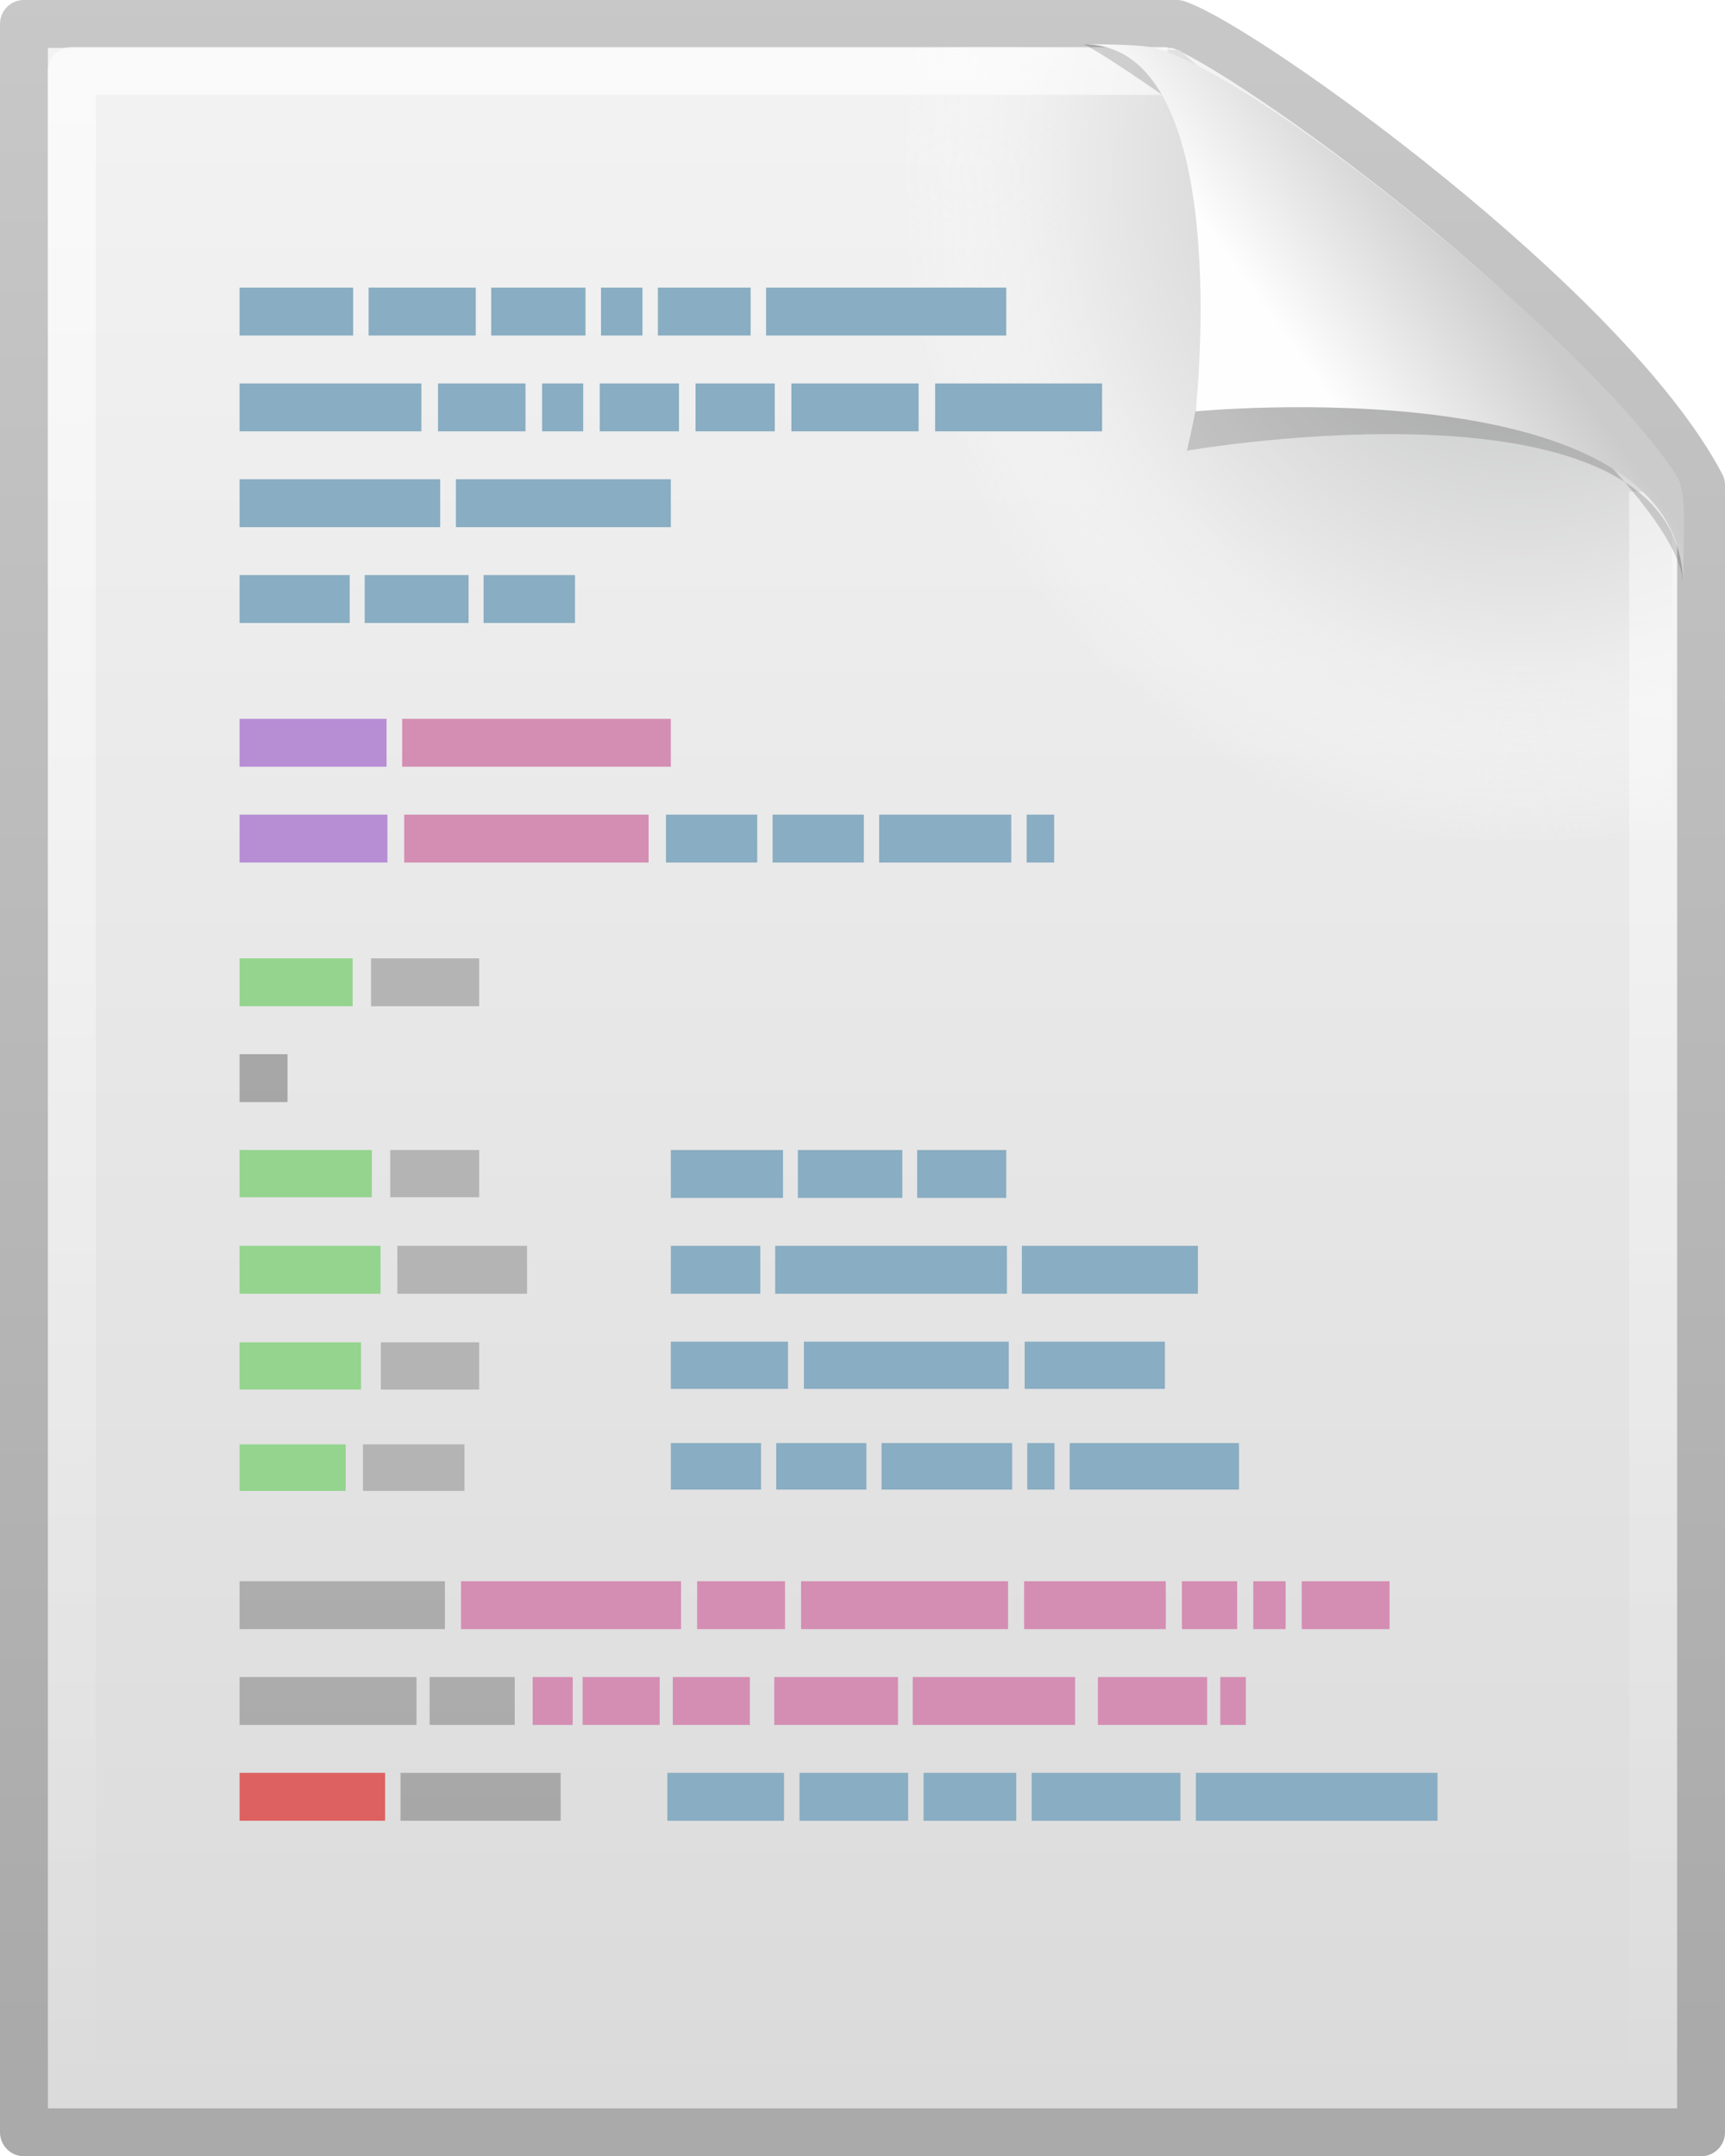 <?xml version="1.0" encoding="UTF-8" standalone="no"?>
<!-- Created with Inkscape (http://www.inkscape.org/) -->

<svg
   xmlns:svg="http://www.w3.org/2000/svg"
   xmlns="http://www.w3.org/2000/svg"
   xmlns:xlink="http://www.w3.org/1999/xlink"
   version="1.0"
   width="100%"
   height="100%"
   viewBox="0 0 36 45.006"
   id="svg40231">
  <defs
     id="defs40233">
    <linearGradient
       id="linearGradient5048">
      <stop
         id="stop5050"
         style="stop-color:black;stop-opacity:0"
         offset="0" />
      <stop
         id="stop5056"
         style="stop-color:black;stop-opacity:1"
         offset="0.5" />
      <stop
         id="stop5052"
         style="stop-color:black;stop-opacity:0"
         offset="1" />
    </linearGradient>
    <linearGradient
       x1="302.857"
       y1="366.648"
       x2="302.857"
       y2="609.505"
       id="linearGradient3333"
       xlink:href="#linearGradient5048"
       gradientUnits="userSpaceOnUse"
       gradientTransform="matrix(0.067,0,0,0.015,-0.341,37.04)" />
    <radialGradient
       cx="605.714"
       cy="486.648"
       r="117.143"
       fx="605.714"
       fy="486.648"
       id="radialGradient3330"
       xlink:href="#linearGradient5060"
       gradientUnits="userSpaceOnUse"
       gradientTransform="matrix(-0.023,0,0,0.015,21.623,37.04)" />
    <linearGradient
       id="linearGradient5060">
      <stop
         id="stop5062"
         style="stop-color:black;stop-opacity:1"
         offset="0" />
      <stop
         id="stop5064"
         style="stop-color:black;stop-opacity:0"
         offset="1" />
    </linearGradient>
    <radialGradient
       cx="605.714"
       cy="486.648"
       r="117.143"
       fx="605.714"
       fy="486.648"
       id="radialGradient3327"
       xlink:href="#linearGradient5060"
       gradientUnits="userSpaceOnUse"
       gradientTransform="matrix(0.023,0,0,0.015,26.361,37.04)" />
    <linearGradient
       id="linearGradient3104">
      <stop
         id="stop3106"
         style="stop-color:#aaa;stop-opacity:1"
         offset="0" />
      <stop
         id="stop3108"
         style="stop-color:#c8c8c8;stop-opacity:1"
         offset="1" />
    </linearGradient>
    <linearGradient
       x1="-51.786"
       y1="50.786"
       x2="-51.786"
       y2="2.906"
       id="linearGradient3324"
       xlink:href="#linearGradient3104"
       gradientUnits="userSpaceOnUse"
       gradientTransform="matrix(0.807,0,0,0.895,59.41,-2.981)" />
    <linearGradient
       id="linearGradient3600">
      <stop
         id="stop3602"
         style="stop-color:#f4f4f4;stop-opacity:1"
         offset="0" />
      <stop
         id="stop3604"
         style="stop-color:#dbdbdb;stop-opacity:1"
         offset="1" />
    </linearGradient>
    <linearGradient
       x1="25.132"
       y1="0.985"
       x2="25.132"
       y2="47.013"
       id="linearGradient3322"
       xlink:href="#linearGradient3600"
       gradientUnits="userSpaceOnUse"
       gradientTransform="matrix(1,0,0,0.956,-1.0064697e-7,-1.915)" />
    <radialGradient
       cx="102"
       cy="112.305"
       r="139.559"
       id="XMLID_8_"
       gradientUnits="userSpaceOnUse">
      <stop
         id="stop41"
         style="stop-color:#b7b8b9;stop-opacity:1"
         offset="0" />
      <stop
         id="stop47"
         style="stop-color:#ececec;stop-opacity:1"
         offset="0.189" />
      <stop
         id="stop49"
         style="stop-color:#fafafa;stop-opacity:0"
         offset="0.257" />
      <stop
         id="stop51"
         style="stop-color:white;stop-opacity:0"
         offset="0.301" />
      <stop
         id="stop53"
         style="stop-color:#fafafa;stop-opacity:0"
         offset="0.531" />
      <stop
         id="stop55"
         style="stop-color:#ebecec;stop-opacity:0"
         offset="0.845" />
      <stop
         id="stop57"
         style="stop-color:#e1e2e3;stop-opacity:0"
         offset="1" />
    </radialGradient>
    <radialGradient
       cx="102"
       cy="112.305"
       r="139.559"
       id="radialGradient3319"
       xlink:href="#XMLID_8_"
       gradientUnits="userSpaceOnUse"
       gradientTransform="matrix(0.362,0,0,-0.391,0.851,47.517)" />
    <linearGradient
       id="linearGradient3211">
      <stop
         id="stop3213"
         style="stop-color:white;stop-opacity:1"
         offset="0" />
      <stop
         id="stop3215"
         style="stop-color:white;stop-opacity:0"
         offset="1" />
    </linearGradient>
    <linearGradient
       x1="24"
       y1="2"
       x2="24"
       y2="46.017"
       id="linearGradient3316"
       xlink:href="#linearGradient3211"
       gradientUnits="userSpaceOnUse"
       gradientTransform="matrix(1,0,0,0.978,0,-0.967)" />
    <filter
       x="-0.148"
       y="-0.164"
       width="1.297"
       height="1.329"
       style="color-interpolation-filters:sRGB"
       id="filter3212">
      <feGaussianBlur
         id="feGaussianBlur3214"
         stdDeviation="0.774" />
    </filter>
    <linearGradient
       id="linearGradient8589">
      <stop
         id="stop8591"
         style="stop-color:#fefefe;stop-opacity:1"
         offset="0" />
      <stop
         id="stop8593"
         style="stop-color:#cbcbcb;stop-opacity:1"
         offset="1" />
    </linearGradient>
    <linearGradient
       x1="32.892"
       y1="8.059"
       x2="36.358"
       y2="5.457"
       id="linearGradient3312"
       xlink:href="#linearGradient8589"
       gradientUnits="userSpaceOnUse"
       gradientTransform="matrix(0.998,0,0,1.041,0.164,-1.106)" />
    <linearGradient
       x1="22.104"
       y1="40.124"
       x2="22.104"
       y2="10.035"
       id="linearGradient6119"
       xlink:href="#linearGradient5031"
       gradientUnits="userSpaceOnUse"
       gradientTransform="matrix(0.666,0,0,1.441,4.52,-11.849)" />
    <linearGradient
       x1="22.104"
       y1="40.124"
       x2="22.104"
       y2="10.035"
       id="linearGradient6103"
       xlink:href="#linearGradient5031"
       gradientUnits="userSpaceOnUse"
       gradientTransform="matrix(1.01,0,0,1.441,-0.547,-6.083)" />
    <linearGradient
       x1="22.104"
       y1="40.124"
       x2="22.104"
       y2="10.035"
       id="linearGradient6100"
       xlink:href="#linearGradient5031"
       gradientUnits="userSpaceOnUse"
       gradientTransform="matrix(1.01,0,0,1.441,-0.547,-6.083)" />
    <linearGradient
       x1="22.104"
       y1="40.124"
       x2="22.104"
       y2="10.035"
       id="linearGradient6090"
       xlink:href="#linearGradient5031"
       gradientUnits="userSpaceOnUse"
       gradientTransform="matrix(1.023,0,0,1.441,-0.699,-6.528)" />
    <linearGradient
       x1="22.104"
       y1="40.124"
       x2="22.104"
       y2="10.035"
       id="linearGradient5988"
       xlink:href="#linearGradient5031"
       gradientUnits="userSpaceOnUse"
       gradientTransform="matrix(0.334,0,0,1.421,9.679,-1.238)" />
    <linearGradient
       x1="22.104"
       y1="40.124"
       x2="22.104"
       y2="10.035"
       id="linearGradient5984"
       xlink:href="#linearGradient5031"
       gradientUnits="userSpaceOnUse"
       gradientTransform="matrix(0.488,0,0,1.441,7.777,0.408)" />
    <linearGradient
       x1="22.104"
       y1="40.124"
       x2="22.104"
       y2="10.035"
       id="linearGradient5980"
       xlink:href="#linearGradient5031"
       gradientUnits="userSpaceOnUse"
       gradientTransform="matrix(0.369,0,0,1.421,9.012,2.78)" />
    <linearGradient
       x1="22.104"
       y1="40.124"
       x2="22.104"
       y2="10.035"
       id="linearGradient6073"
       xlink:href="#linearGradient5031"
       gradientUnits="userSpaceOnUse"
       gradientTransform="matrix(0.381,0,0,1.401,8.479,5.258)" />
    <linearGradient
       x1="22.104"
       y1="40.124"
       x2="22.104"
       y2="10.035"
       id="linearGradient6143"
       xlink:href="#linearGradient5031"
       gradientUnits="userSpaceOnUse"
       gradientTransform="matrix(0.406,0,0,1.441,8.314,-5.594)" />
    <linearGradient
       id="linearGradient5031">
      <stop
         id="stop5033"
         style="stop-color:#a3a3a3;stop-opacity:1"
         offset="0" />
      <stop
         id="stop5035"
         style="stop-color:#bababa;stop-opacity:1"
         offset="1" />
    </linearGradient>
    <linearGradient
       x1="22.104"
       y1="40.124"
       x2="22.104"
       y2="10.035"
       id="linearGradient6065"
       xlink:href="#linearGradient5031"
       gradientUnits="userSpaceOnUse"
       gradientTransform="matrix(1.783,0,0,1.441,-37.939,-28.441)" />
  </defs>
  <g
     id="layer1"
     transform="translate(-6,0.003)">
    <path
       d="m 6.5,0.497 c 8.02,0 16.041,0 24.061,0 1.407,0.475 8.965,5.882 10.939,9.626 0,11.46 0,22.919 0,34.379 -11.667,0 -23.333,0 -35,0 0,-14.669 0,-29.337 0,-44.006 z"
       id="path4160"
       style="display:inline;fill:url(#linearGradient3322);fill-opacity:1;stroke:url(#linearGradient3324);stroke-width:1;stroke-linecap:butt;stroke-linejoin:round;stroke-miterlimit:4;stroke-dasharray:none;stroke-dashoffset:0;stroke-opacity:1" />
    <path
       d="m 7.362,44 c -0.199,0 -0.362,-0.175 -0.362,-0.391 l 0,-42.204 c 0,-0.216 0.162,-0.391 0.362,-0.391 C 14.845,1.122 23.137,0.853 30.611,1.041 L 40.894,9.907 41,43.609 C 41,43.825 40.838,44 40.638,44 L 7.362,44 Z"
       id="path4191"
       style="fill:url(#radialGradient3319);fill-opacity:1" />
    <path
       d="m 40.5,10.259 c 0,10.949 0,22.314 0,33.263 -11,0 -22,0 -33,0 0,-14.015 0,-28.03 0,-42.045 7.562,0 15.304,0 22.866,0"
       id="path2435"
       style="display:inline;opacity:0.6;fill:none;stroke:url(#linearGradient3316);stroke-width:1;stroke-linecap:butt;stroke-linejoin:round;stroke-miterlimit:4;stroke-dasharray:none;stroke-dashoffset:0;stroke-opacity:1" />
    <path
       d="m 28.617,0.921 c 4.283,0 2.153,8.483 2.153,8.483 0,0 10.358,-1.802 10.358,2.819 0,-2.61 -11.302,-10.729 -12.511,-11.302 z"
       id="path12038"
       style="display:inline;opacity:0.4;fill:#000000;fill-opacity:1;fill-rule:evenodd;stroke:none;filter:url(#filter3212)" />
    <path
       d="m 28.617,0.921 c 3.186,0 2.336,7.662 2.336,7.662 0,0 10.175,-0.981 10.175,3.64 0,-1.126 0.086,-1.932 -0.134,-2.284 C 39.416,7.415 32.599,1.751 30.137,1.009 29.953,0.953 29.544,0.921 28.617,0.921 Z"
       id="path4474"
       style="display:inline;fill:url(#linearGradient3312);fill-opacity:1;fill-rule:evenodd;stroke:none" />
    <path
       d="m 11,6 2.37,0 0,1 L 11,7 11,6 Z"
       id="path4149"
       style="display:inline;fill:#89adc2;fill-opacity:1;stroke:none" />
    <path
       d="m 13.693,6 2.236,0 0,1 -2.236,0 0,-1 z"
       id="path4147"
       style="display:inline;fill:#89adc2;fill-opacity:1;stroke:none" />
    <path
       d="m 16.251,6 1.968,0 0,1 -1.968,0 0,-1 z"
       id="path4145"
       style="display:inline;fill:#89adc2;fill-opacity:1;stroke:none" />
    <path
       d="m 18.543,6 0.865,0 0,1 -0.865,0 0,-1 z"
       id="path4143"
       style="display:inline;fill:#89adc2;fill-opacity:1;stroke:none" />
    <path
       d="m 19.73,6 1.935,0 0,1 -1.935,0 0,-1 z"
       id="path4141"
       style="display:inline;fill:#89adc2;fill-opacity:1;stroke:none" />
    <path
       d="M 21.988,6 27,6 l 0,1 -5.012,0 0,-1 z"
       id="path4139"
       style="display:inline;fill:#89adc2;fill-opacity:1;stroke:none" />
    <path
       d="m 11,12 2.298,0 0,1 L 11,13 11,12 Z"
       id="path4131"
       style="display:inline;fill:#89adc2;fill-opacity:1;stroke:none" />
    <path
       d="m 13.611,12 2.168,0 0,1 -2.168,0 0,-1 z"
       id="path4129"
       style="display:inline;fill:#89adc2;fill-opacity:1;stroke:none" />
    <path
       d="M 16.092,12 18,12 l 0,1 -1.908,0 0,-1 z"
       id="path4127"
       style="display:inline;fill:#89adc2;fill-opacity:1;stroke:none" />
    <path
       d="m 11,8 3.794,0 0,1 L 11,9 11,8 Z"
       id="path4113"
       style="display:inline;fill:#89adc2;fill-opacity:1;stroke:none" />
    <path
       d="m 15.141,8 1.826,0 0,1 -1.826,0 0,-1 z"
       id="path4111"
       style="display:inline;fill:#89adc2;fill-opacity:1;stroke:none" />
    <path
       d="m 17.313,8 0.858,0 0,1 -0.858,0 0,-1 z"
       id="path4109"
       style="display:inline;fill:#89adc2;fill-opacity:1;stroke:none" />
    <path
       d="m 18.517,8 1.653,0 0,1 -1.653,0 0,-1 z"
       id="path4107"
       style="display:inline;fill:#89adc2;fill-opacity:1;stroke:none" />
    <path
       d="m 20.516,8 1.653,0 0,1 -1.653,0 0,-1 z"
       id="path4105"
       style="display:inline;fill:#89adc2;fill-opacity:1;stroke:none" />
    <path
       d="m 22.516,8 2.655,0 0,1 -2.655,0 0,-1 z"
       id="path4103"
       style="display:inline;fill:#89adc2;fill-opacity:1;stroke:none" />
    <path
       d="M 25.516,8 29,8 l 0,1 -3.484,0 0,-1 z"
       id="path4101"
       style="display:inline;fill:#89adc2;fill-opacity:1;stroke:none" />
    <path
       d="m 11,10 4.186,0 0,1 L 11,11 11,10 Z"
       id="path4095"
       style="display:inline;fill:#89adc2;fill-opacity:1;stroke:none" />
    <path
       d="M 15.514,10 20,10 l 0,1 -4.486,0 0,-1 z"
       id="path4093"
       style="display:inline;fill:#89adc2;fill-opacity:1;stroke:none" />
    <path
       d="m 11,15 3.067,0 0,1 L 11,16 11,15 Z"
       id="path4063"
       style="display:inline;fill:#b78ed4;fill-opacity:1;stroke:none" />
    <path
       d="M 14.393,15 20,15 l 0,1 -5.607,0 0,-1 z"
       id="path4061"
       style="display:inline;fill:#d48eb3;fill-opacity:1;stroke:none" />
    <path
       d="m 11,17 3.085,0 0,1 L 11,18 11,17 Z"
       id="path4049"
       style="display:inline;fill:#b78ed4;fill-opacity:1;stroke:none" />
    <path
       d="m 14.435,17 5.101,0 0,1 -5.101,0 0,-1 z"
       id="path4045"
       style="display:inline;fill:#d48eb3;fill-opacity:1;stroke:none" />
    <path
       d="m 19.899,17 1.904,0 0,1 -1.904,0 0,-1 z"
       id="path4043"
       style="display:inline;fill:#89adc2;fill-opacity:1;stroke:none" />
    <path
       d="m 22.124,17 1.904,0 0,1 -1.904,0 0,-1 z"
       id="path4041"
       style="display:inline;fill:#89adc2;fill-opacity:1;stroke:none" />
    <path
       d="m 24.348,17 2.757,0 0,1 -2.757,0 0,-1 z"
       id="path4039"
       style="display:inline;fill:#89adc2;fill-opacity:1;stroke:none" />
    <path
       d="M 27.426,17 28,17 l 0,1 -0.574,0 0,-1 z"
       id="path4037"
       style="display:inline;fill:#89adc2;fill-opacity:1;stroke:none" />
    <path
       d="m 11,37 3.037,0 0,1 L 11,38 11,37 Z"
       id="path4009"
       style="display:inline;fill:#de6161;fill-opacity:1;stroke:none" />
    <path
       d="m 14.359,37 3.342,0 0,1 -3.342,0 0,-1 z"
       id="path4007"
       style="display:inline;fill:url(#linearGradient6119);fill-opacity:1;stroke:none" />
    <path
       d="m 19.927,37 2.435,0 0,1 -2.435,0 0,-1 z"
       id="path4005"
       style="display:inline;fill:#89adc2;fill-opacity:1;stroke:none" />
    <path
       d="m 25.275,37 1.934,0 0,1 -1.934,0 0,-1 z"
       id="path4003"
       style="display:inline;fill:#89adc2;fill-opacity:1;stroke:none" />
    <path
       d="m 27.531,37 3.104,0 0,1 -3.104,0 0,-1 z"
       id="path4001"
       style="display:inline;fill:#89adc2;fill-opacity:1;stroke:none" />
    <path
       d="M 30.958,37 36,37 l 0,1 -5.042,0 0,-1 z"
       id="path3999"
       style="display:inline;fill:#89adc2;fill-opacity:1;stroke:none" />
    <path
       d="m 22.685,37 2.268,0 0,1 -2.268,0 0,-1 z"
       id="path3997"
       style="display:inline;fill:#89adc2;fill-opacity:1;stroke:none" />
    <path
       d="m 11,35 3.692,0 0,1 L 11,36 11,35 Z"
       id="path4231"
       style="display:inline;fill:url(#linearGradient6103);fill-opacity:1;stroke:none" />
    <path
       d="m 14.966,35 1.776,0 0,1 -1.776,0 0,-1 z"
       id="path4229"
       style="display:inline;fill:url(#linearGradient6100);fill-opacity:1;stroke:none" />
    <path
       d="m 17.117,35 0.835,0 0,1 -0.835,0 0,-1 z"
       id="path4227"
       style="display:inline;fill:#d48eb3;fill-opacity:1;stroke:none" />
    <path
       d="m 18.159,35 1.608,0 0,1 -1.608,0 0,-1 z"
       id="path4225"
       style="display:inline;fill:#d48eb3;fill-opacity:1;stroke:none" />
    <path
       d="m 20.041,35 1.608,0 0,1 -1.608,0 0,-1 z"
       id="path4223"
       style="display:inline;fill:#d48eb3;fill-opacity:1;stroke:none" />
    <path
       d="m 22.158,35 2.583,0 0,1 -2.583,0 0,-1 z"
       id="path4221"
       style="display:inline;fill:#d48eb3;fill-opacity:1;stroke:none" />
    <path
       d="m 25.048,35 3.389,0 0,1 -3.389,0 0,-1 z"
       id="path4219"
       style="display:inline;fill:#d48eb3;fill-opacity:1;stroke:none" />
    <path
       d="m 28.913,35 2.28,0 0,1 -2.28,0 0,-1 z"
       id="path4217"
       style="display:inline;fill:#d48eb3;fill-opacity:1;stroke:none" />
    <path
       d="M 31.467,35 32,35 l 0,1 -0.533,0 0,-1 z"
       id="path4215"
       style="display:inline;fill:#d48eb3;fill-opacity:1;stroke:none" />
    <path
       d="m 11,33 4.285,0 0,1 L 11,34 11,33 Z"
       id="path4197"
       style="display:inline;fill:url(#linearGradient6090);fill-opacity:1;stroke:none" />
    <path
       d="m 15.621,33 4.592,0 0,1 -4.592,0 0,-1 z"
       id="path4195"
       style="display:inline;fill:#d48eb3;fill-opacity:1;stroke:none" />
    <path
       d="m 20.549,33 1.834,0 0,1 -1.834,0 0,-1 z"
       id="path4193"
       style="display:inline;fill:#d48eb3;fill-opacity:1;stroke:none" />
    <path
       d="m 22.718,33 4.319,0 0,1 -4.319,0 0,-1 z"
       id="path40200"
       style="display:inline;fill:#d48eb3;fill-opacity:1;stroke:none" />
    <path
       d="m 30.666,33 1.153,0 0,1 -1.153,0 0,-1 z"
       id="path4189"
       style="display:inline;fill:#d48eb3;fill-opacity:1;stroke:none" />
    <path
       d="m 27.373,33 2.957,0 0,1 -2.957,0 0,-1 z"
       id="path4187"
       style="display:inline;fill:#d48eb3;fill-opacity:1;stroke:none" />
    <path
       d="m 32.155,33 0.676,0 0,1 -0.676,0 0,-1 z"
       id="path4185"
       style="display:inline;fill:#d48eb3;fill-opacity:1;stroke:none" />
    <path
       d="M 33.166,33 35,33 l 0,1 -1.834,0 0,-1 z"
       id="path4183"
       style="display:inline;fill:#d48eb3;fill-opacity:1;stroke:none" />
    <path
       d="m 20,26 1.867,0 0,1 -1.867,0 0,-1 z"
       id="path4241"
       style="display:inline;fill:#89adc2;fill-opacity:1;stroke:none" />
    <path
       d="m 22.178,26 4.836,0 0,1 -4.836,0 0,-1 z"
       id="path4239"
       style="display:inline;fill:#89adc2;fill-opacity:1;stroke:none" />
    <path
       d="m 27.326,26 3.674,0 0,1 -3.674,0 0,-1 z"
       id="path4237"
       style="display:inline;fill:#89adc2;fill-opacity:1;stroke:none" />
    <path
       d="m 20,28 2.445,0 0,0.986 -2.445,0 L 20,28 Z"
       id="path4209"
       style="display:inline;fill:#89adc2;fill-opacity:1;stroke:none" />
    <path
       d="m 22.777,28 4.275,0 0,0.986 -4.275,0 0,-0.986 z"
       id="path4207"
       style="display:inline;fill:#89adc2;fill-opacity:1;stroke:none" />
    <path
       d="m 27.384,28 2.927,0 0,0.986 -2.927,0 0,-0.986 z"
       id="path4203"
       style="display:inline;fill:#89adc2;fill-opacity:1;stroke:none" />
    <path
       d="m 20,24 2.341,0 0,1 L 20,25 20,24 Z"
       id="path4177"
       style="display:inline;fill:#89adc2;fill-opacity:1;stroke:none" />
    <path
       d="M 25.141,24 27,24 l 0,1 -1.859,0 0,-1 z"
       id="path4175"
       style="display:inline;fill:#89adc2;fill-opacity:1;stroke:none" />
    <path
       d="m 22.651,24 2.18,0 0,1 -2.18,0 0,-1 z"
       id="path4169"
       style="display:inline;fill:#89adc2;fill-opacity:1;stroke:none" />
    <path
       d="m 20,30.116 1.882,0 0,0.972 -1.882,0 0,-0.972 z"
       id="path4161"
       style="display:inline;fill:#89adc2;fill-opacity:1;stroke:none" />
    <path
       d="m 22.199,30.116 1.882,0 0,0.972 -1.882,0 0,-0.972 z"
       id="path4159"
       style="display:inline;fill:#89adc2;fill-opacity:1;stroke:none" />
    <path
       d="m 24.398,30.116 2.725,0 0,0.972 -2.725,0 0,-0.972 z"
       id="path4157"
       style="display:inline;fill:#89adc2;fill-opacity:1;stroke:none" />
    <path
       d="m 27.439,30.116 0.568,0 0,0.972 -0.568,0 0,-0.972 z"
       id="path4155"
       style="display:inline;fill:#89adc2;fill-opacity:1;stroke:none" />
    <path
       d="m 28.324,30.116 3.533,0 0,0.972 -3.533,0 0,-0.972 z"
       id="path4153"
       style="display:inline;fill:#89adc2;fill-opacity:1;stroke:none" />
    <path
       d="m 11,24 2.76,0 0,0.986 -2.76,0 L 11,24 Z"
       id="path5302"
       style="display:inline;fill:#94d48e;fill-opacity:1;stroke:none" />
    <path
       d="M 14.144,24 16,24 l 0,0.986 -1.856,0 0,-0.986 z"
       id="path5304"
       style="display:inline;fill:url(#linearGradient5988);fill-opacity:1;stroke:none" />
    <path
       d="m 11,26 2.942,0 0,1 L 11,27 11,26 Z"
       id="path5310"
       style="display:inline;fill:#94d48e;fill-opacity:1;stroke:none" />
    <path
       d="m 14.291,26 2.708,0 L 17,27 l -2.708,0 0,-1 z"
       id="path5312"
       style="display:inline;fill:url(#linearGradient5984);fill-opacity:1;stroke:none" />
    <path
       d="m 11,28.014 2.535,0 L 13.535,29 11,29 11,28.014 Z"
       id="path5318"
       style="display:inline;fill:#94d48e;fill-opacity:1;stroke:none" />
    <path
       d="M 13.948,28.014 16,28.014 16,29 l -2.052,0 0,-0.986 z"
       id="path5320"
       style="display:inline;fill:url(#linearGradient5980);fill-opacity:1;stroke:none" />
    <path
       d="m 11,30.144 2.214,0 0,0.972 -2.214,0 0,-0.972 z"
       id="path5326"
       style="display:inline;fill:#94d48e;fill-opacity:1;stroke:none" />
    <path
       d="m 13.575,30.144 2.119,0 0,0.972 -2.119,0 0,-0.972 z"
       id="path5328"
       style="display:inline;fill:url(#linearGradient6073);fill-opacity:1;stroke:none" />
    <path
       d="m 11,20 2.359,0 0,1 L 11,21 11,20 Z"
       id="path4031"
       style="display:inline;fill:#94d48e;fill-opacity:1;stroke:none" />
    <path
       d="M 13.743,20 16,20 l 0,1 -2.257,0 0,-1 z"
       id="path4029"
       style="display:inline;fill:url(#linearGradient6143);fill-opacity:1;stroke:none" />
    <path
       d="m 11,22 1,0 0,1 -1,0 0,-1 z"
       id="path5685"
       style="display:inline;fill:url(#linearGradient6065);fill-opacity:1;stroke:none" />
  </g>
</svg>
